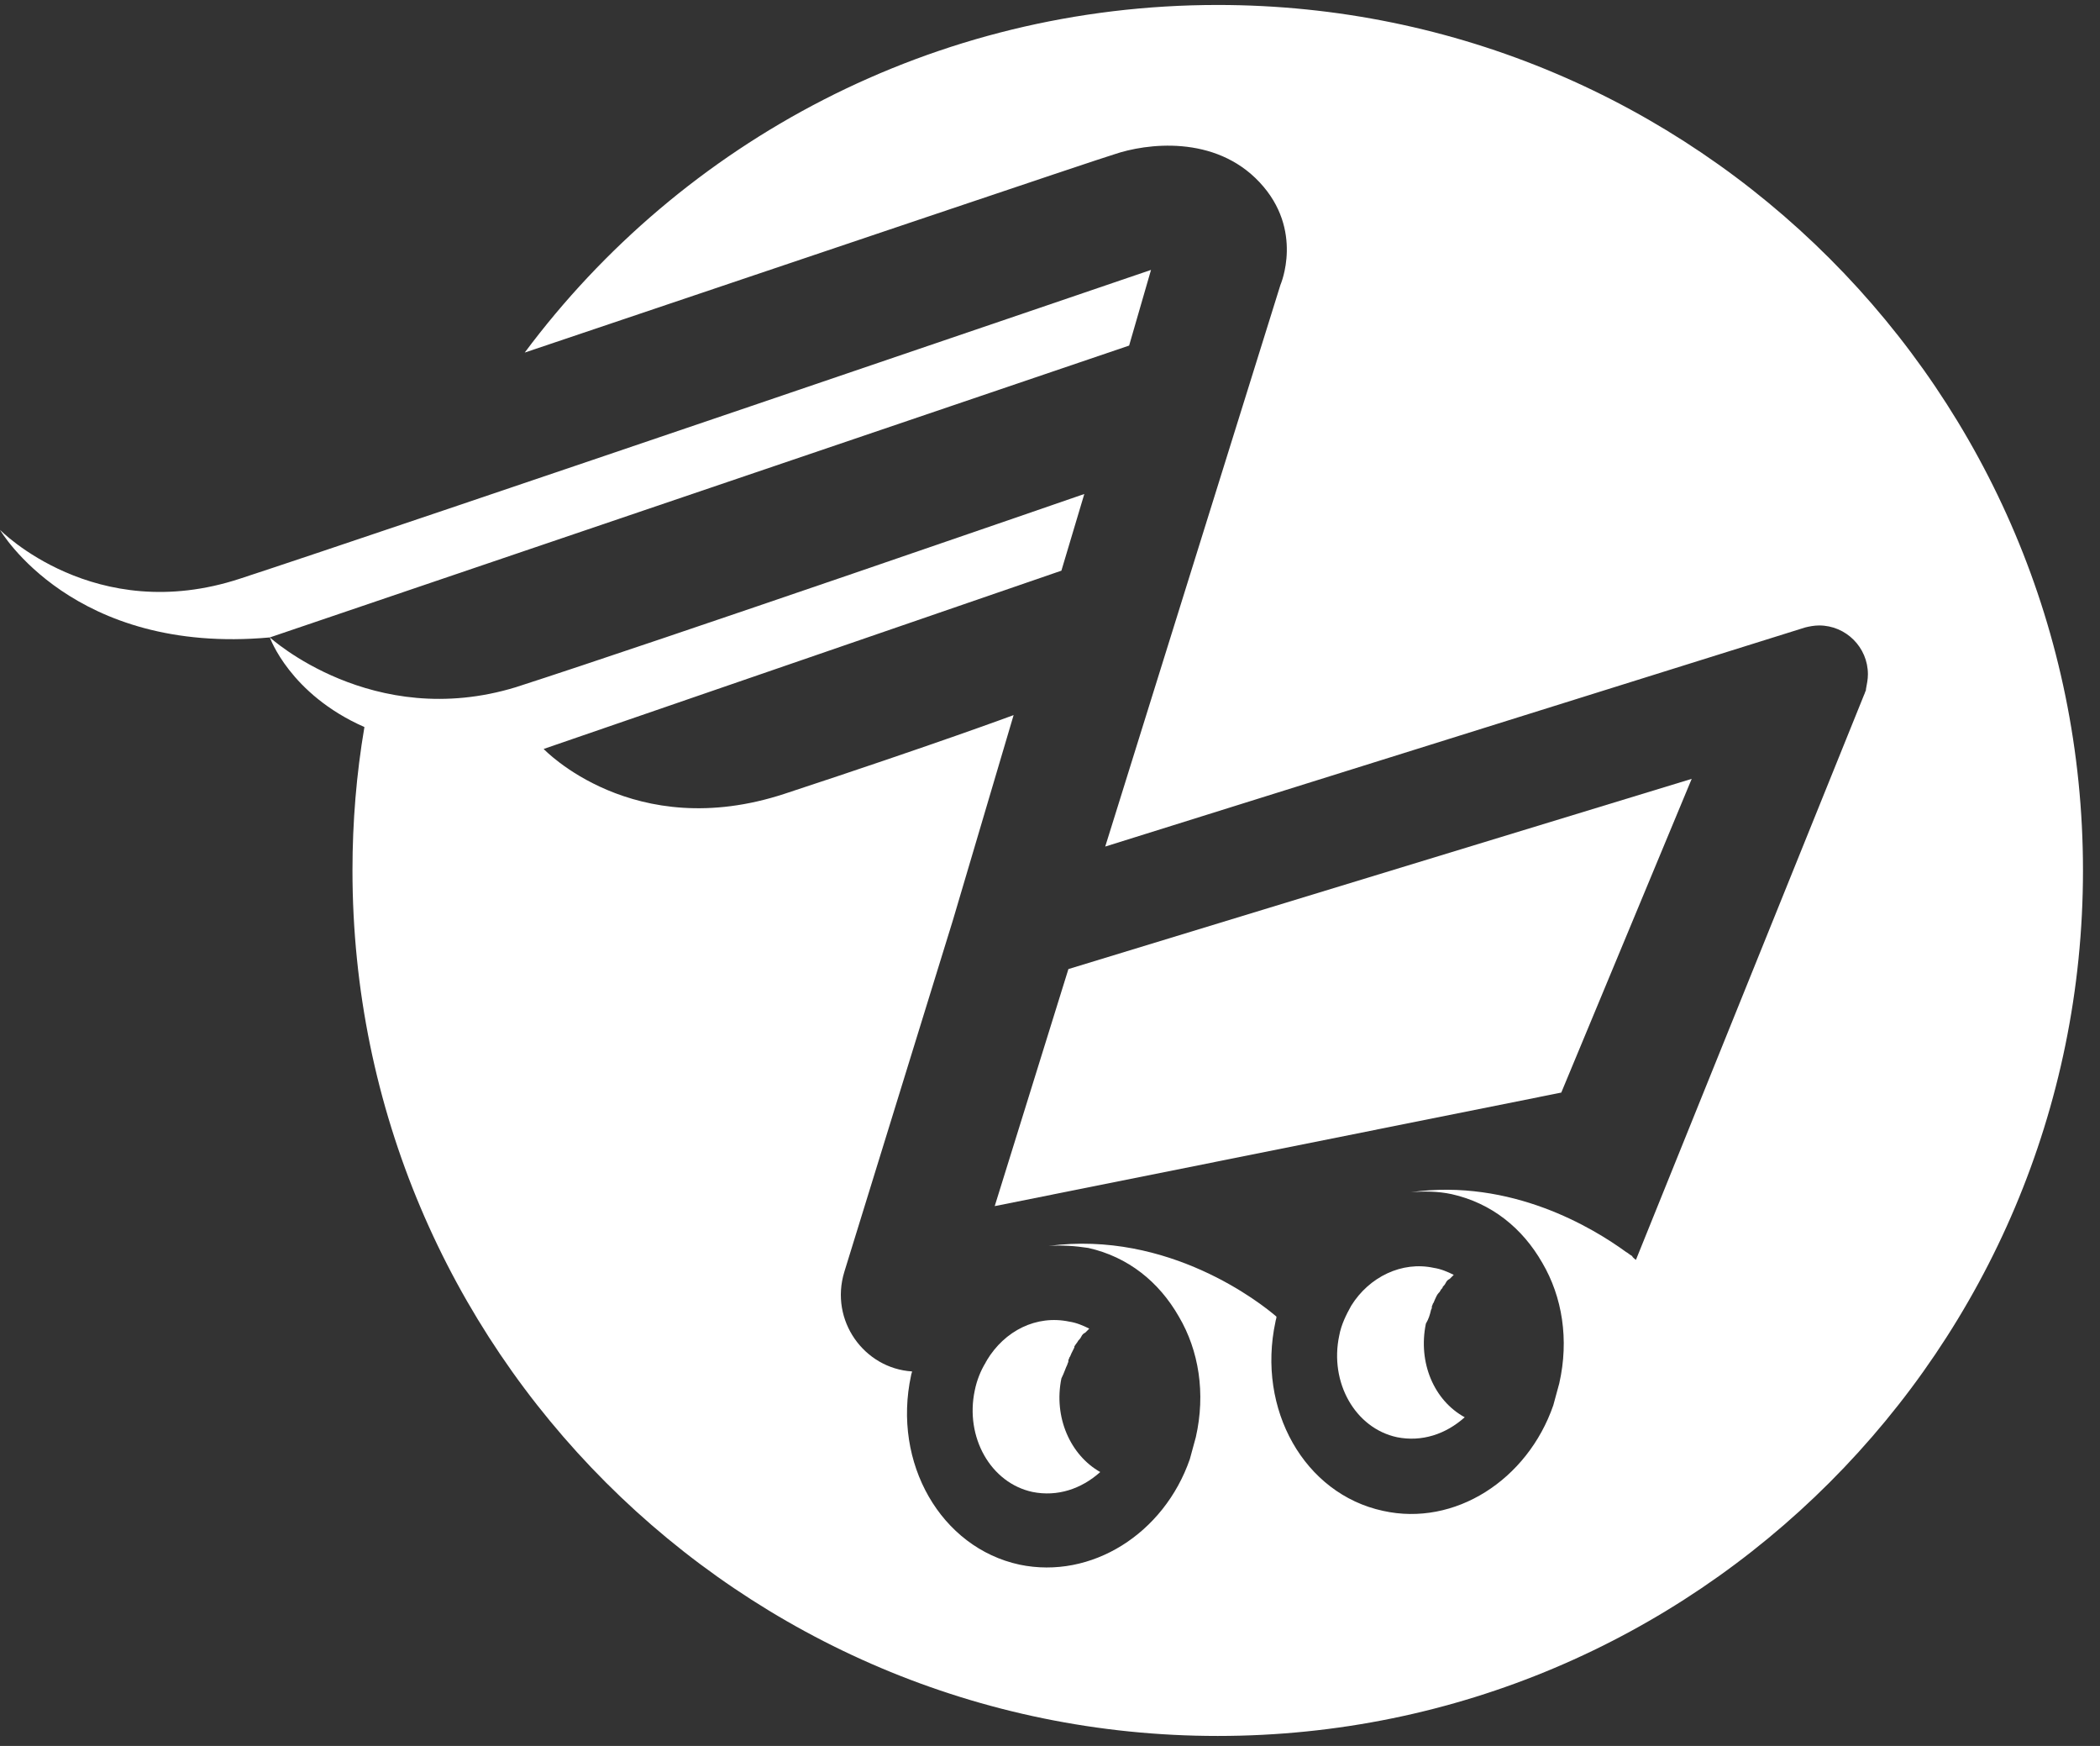 <svg width="77" height="64" viewBox="0 0 77 64" fill="white" xmlns="http://www.w3.org/2000/svg">
<rect x="0" y="0" width="77" height="64" fill="#333333" stroke="none"/>
<g clip-path="url(#clip0)">
<path d="M42.204 9.894C42.204 9.894 14.165 19.459 8.799 21.212C3.468 22.964 0 19.423 0 19.423C0 19.423 2.665 24.023 9.894 23.366L41.401 12.668L42.204 9.894Z" fill="white"/>
<path d="M44.65 0.182C34.245 0.182 25.009 5.184 19.24 12.924C29.536 9.455 40.233 5.841 40.853 5.658C42.022 5.257 44.541 4.928 46.184 6.681C47.827 8.433 46.95 10.441 46.95 10.441L40.525 31.032L66.191 23C66.337 22.964 66.519 22.927 66.702 22.927C67.687 22.927 68.49 23.73 68.49 24.716C68.49 24.899 68.454 25.081 68.418 25.264V25.3C68.381 25.373 68.381 25.41 68.344 25.483L59.984 46.183C59.947 46.147 59.874 46.11 59.838 46.037C59.765 46.001 59.692 45.928 59.619 45.891C58.414 45.015 55.42 43.19 51.733 43.701C52.208 43.664 52.719 43.664 53.23 43.774C54.69 44.102 55.822 45.015 56.552 46.293C57.282 47.534 57.538 49.104 57.173 50.71C57.1 50.966 57.027 51.258 56.954 51.514C56.005 54.252 53.339 55.968 50.711 55.383C47.827 54.763 46.074 51.66 46.768 48.447C46.768 48.41 46.804 48.337 46.804 48.264C46.257 47.79 42.861 45.088 38.444 45.672C38.918 45.636 39.429 45.672 39.904 45.745C41.364 46.074 42.496 46.986 43.226 48.264C43.957 49.505 44.212 51.075 43.847 52.682C43.774 52.937 43.701 53.229 43.628 53.485C42.679 56.223 40.014 57.903 37.385 57.355C34.501 56.734 32.712 53.631 33.406 50.418C33.406 50.382 33.442 50.309 33.442 50.272C31.69 50.163 30.412 48.41 30.959 46.621L34.939 33.734L37.166 26.213C37.166 26.213 34.318 27.272 28.769 29.097C23.22 30.922 19.934 27.454 19.934 27.454L38.918 20.919L39.758 18.108C39.758 18.108 24.132 23.511 18.912 25.191C13.654 26.797 9.894 23.365 9.894 23.365C9.894 23.365 10.624 25.446 13.362 26.651C13.07 28.367 12.924 30.119 12.924 31.908C12.924 49.432 27.126 63.634 44.65 63.634C62.175 63.634 76.376 49.432 76.376 31.908C76.376 14.384 62.175 0.182 44.65 0.182Z" fill="white"/>
<path d="M62.029 28.55L39.175 35.523L36.473 44.212L57.247 40.05L62.029 28.55Z" fill="white"/>
<path d="M39.137 50.017C39.137 49.981 39.173 49.944 39.173 49.907V49.871C39.173 49.834 39.21 49.798 39.21 49.761C39.246 49.725 39.246 49.688 39.283 49.615C39.319 49.542 39.356 49.469 39.392 49.396C39.392 49.396 39.392 49.396 39.392 49.36C39.429 49.287 39.502 49.214 39.538 49.141C39.575 49.104 39.611 49.068 39.648 48.995C39.684 48.922 39.721 48.885 39.794 48.849C39.831 48.812 39.904 48.739 39.94 48.703C39.721 48.593 39.465 48.484 39.21 48.447C38.005 48.192 36.837 48.776 36.18 49.871C36.18 49.907 36.143 49.907 36.143 49.944C35.961 50.236 35.815 50.601 35.742 50.966C35.376 52.682 36.326 54.362 37.859 54.69C38.772 54.873 39.648 54.581 40.342 53.96C39.246 53.339 38.626 51.952 38.918 50.528C39.027 50.309 39.064 50.163 39.137 50.017Z" fill="white"/>
<path d="M52.464 48.046C52.464 48.01 52.501 47.973 52.501 47.937V47.9C52.501 47.864 52.537 47.827 52.537 47.79C52.574 47.754 52.574 47.717 52.61 47.644C52.647 47.571 52.683 47.462 52.756 47.389L52.793 47.352C52.793 47.316 52.829 47.316 52.829 47.279C52.866 47.243 52.902 47.206 52.902 47.17C52.939 47.133 52.975 47.097 53.012 47.024C53.048 46.951 53.085 46.914 53.158 46.878C53.194 46.841 53.267 46.768 53.304 46.732C53.085 46.622 52.829 46.513 52.574 46.476C51.406 46.221 50.201 46.805 49.544 47.864C49.361 48.192 49.178 48.557 49.105 48.959C48.74 50.675 49.69 52.354 51.223 52.683C52.136 52.865 53.012 52.573 53.706 51.952C52.574 51.332 51.99 49.944 52.282 48.521C52.391 48.338 52.428 48.192 52.464 48.046Z" fill="white"/>
</g>
<defs>
<clipPath id="clip0">
<rect width="76.815" height="64" fill="white"/>
</clipPath>
</defs>
</svg>
